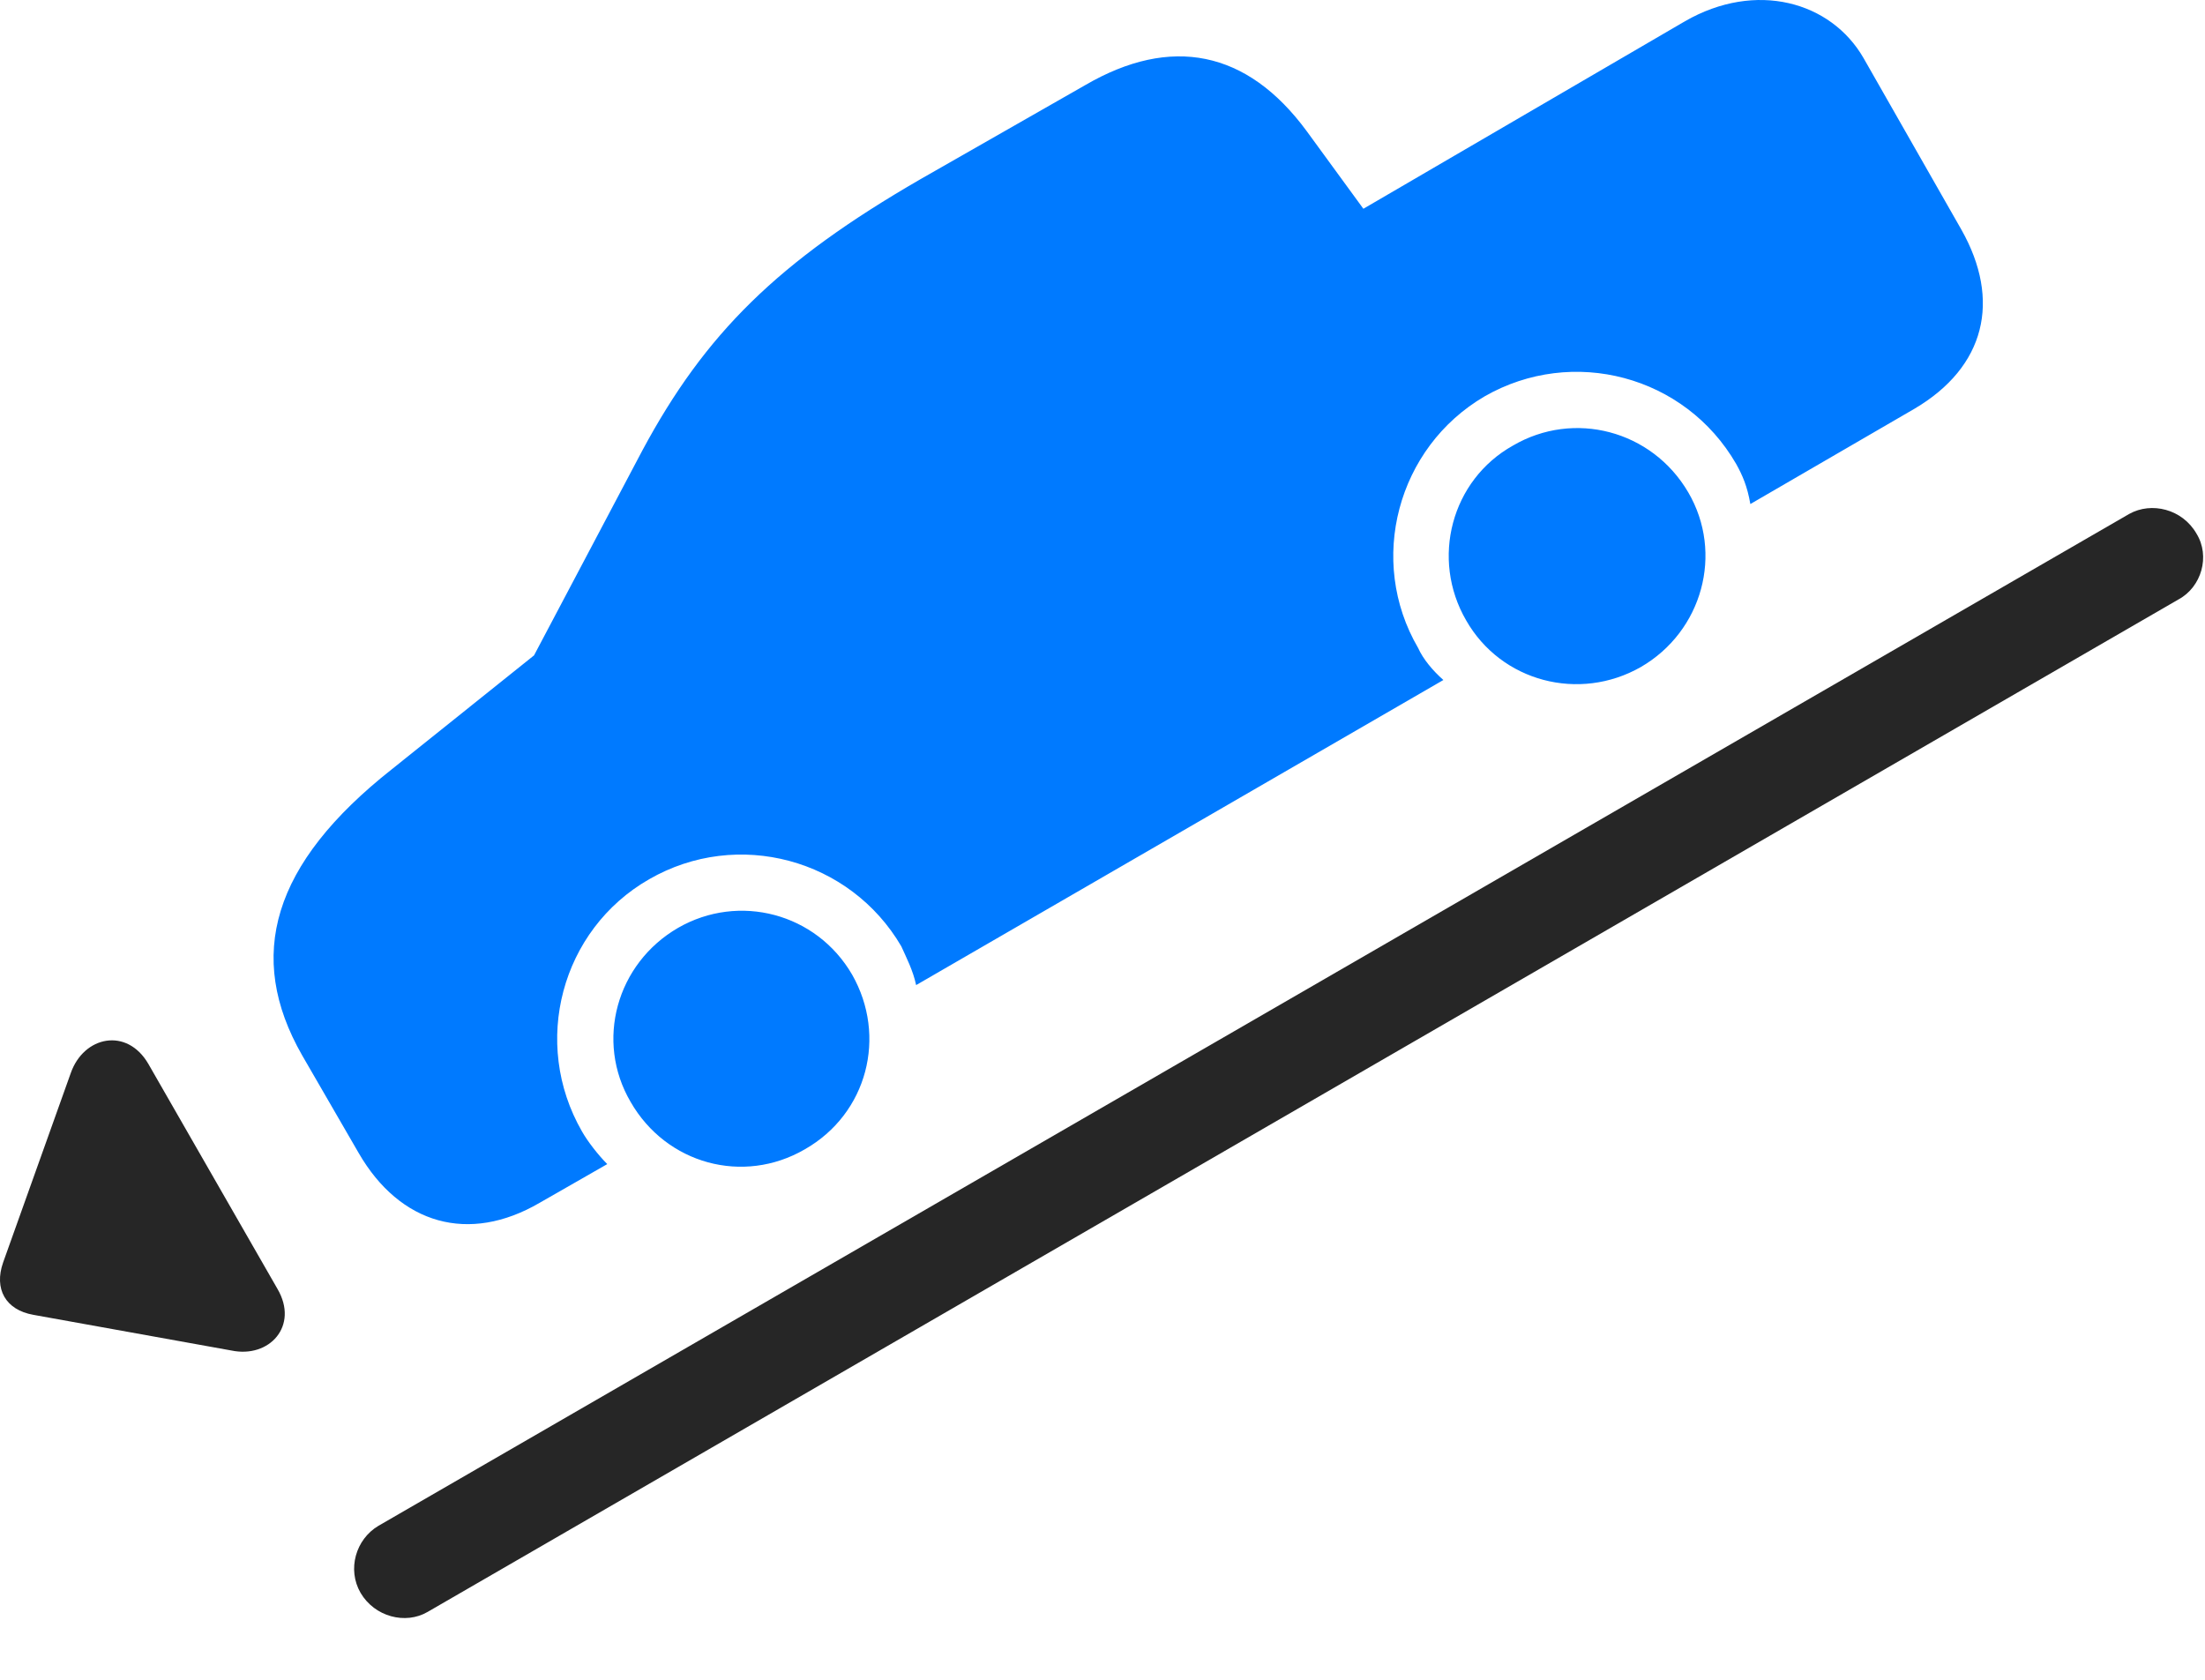 <svg width="42" height="32" viewBox="0 0 42 32" fill="none" xmlns="http://www.w3.org/2000/svg">
<path d="M10.278 22.914L11.567 22.176C11.391 22 11.192 21.742 11.086 21.555C10.114 19.867 10.688 17.711 12.364 16.75C14.051 15.778 16.196 16.364 17.168 18.028C17.262 18.239 17.391 18.485 17.45 18.766L27.493 12.954C27.293 12.778 27.106 12.555 27.012 12.344C26.04 10.68 26.614 8.524 28.278 7.551C29.953 6.59 32.098 7.153 33.071 8.84C33.188 9.051 33.282 9.262 33.34 9.602L36.469 7.785C37.817 6.989 38.121 5.723 37.36 4.375L35.496 1.106C34.875 0.028 33.446 -0.371 32.098 0.403L25.969 3.977L24.891 2.5C23.754 0.953 22.301 0.672 20.672 1.621L17.532 3.414C14.813 4.985 13.43 6.356 12.235 8.582L10.172 12.485L7.465 14.653C5.18 16.457 4.676 18.215 5.754 20.102L6.832 21.965C7.618 23.325 8.93 23.7 10.278 22.914ZM15.329 21.895C16.524 21.215 16.899 19.739 16.231 18.567C15.551 17.395 14.075 17.008 12.915 17.676C11.743 18.356 11.332 19.832 12.012 20.992C12.692 22.176 14.157 22.575 15.329 21.895ZM31.254 12.707C32.426 12.028 32.836 10.539 32.157 9.379C31.465 8.196 29.977 7.809 28.817 8.489C27.645 9.145 27.247 10.645 27.926 11.817C28.594 12.989 30.082 13.375 31.254 12.707Z" fill="#007AFF"/>
<path d="M5.286 24.555L2.825 20.266C2.415 19.563 1.594 19.739 1.348 20.442L0.059 24.051C-0.117 24.555 0.106 24.953 0.633 25.047L4.407 25.727C5.133 25.879 5.696 25.258 5.286 24.555ZM6.868 30.344C7.137 30.801 7.723 30.953 8.145 30.707L41.497 11.418C41.93 11.184 42.106 10.598 41.837 10.164C41.567 9.696 40.981 9.555 40.559 9.789L7.208 29.067C6.774 29.325 6.61 29.899 6.868 30.344Z" fill="black" fill-opacity="0.85"/>
</svg>
